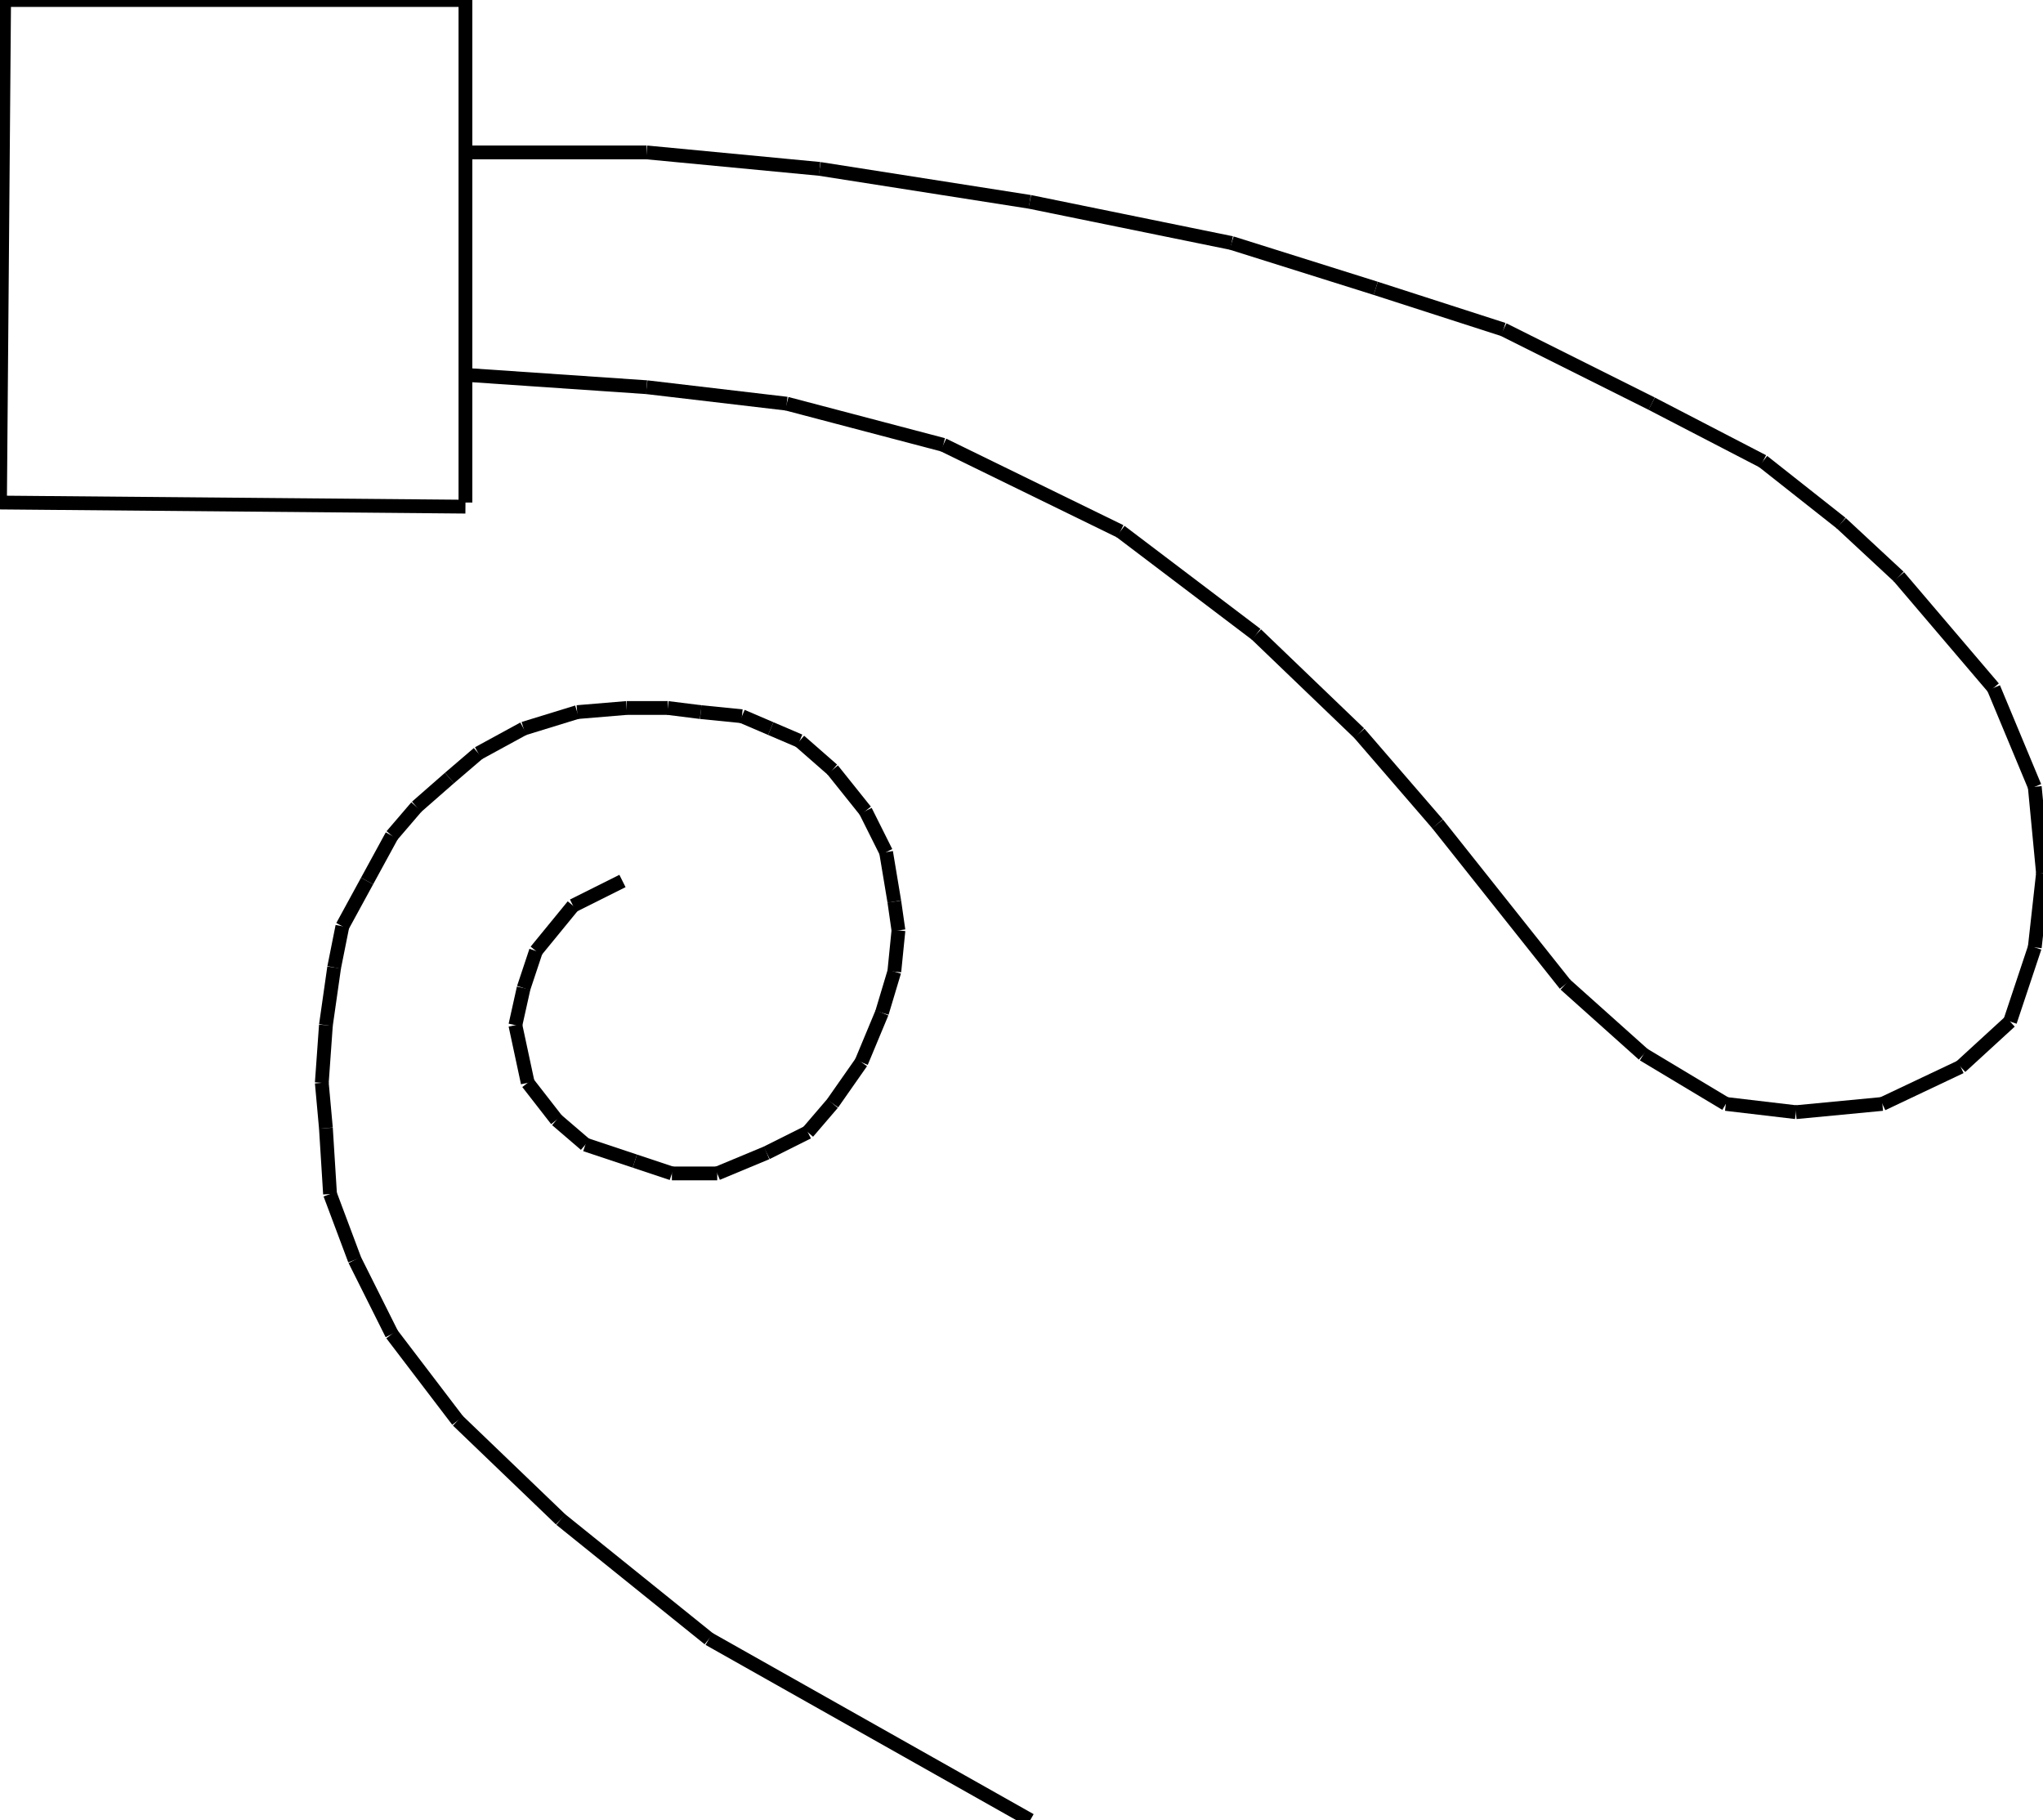 <?xml version="1.0" encoding="iso-8859-1"?>
<!-- Generator: Adobe Illustrator 16.0.1, SVG Export Plug-In . SVG Version: 6.00 Build 0)  -->
<!DOCTYPE svg PUBLIC "-//W3C//DTD SVG 1.1//EN" "http://www.w3.org/Graphics/SVG/1.1/DTD/svg11.dtd">
<svg version="1.1" id="Ebene_1" xmlns="http://www.w3.org/2000/svg" xmlns:xlink="http://www.w3.org/1999/xlink" x="0px" y="0px"
	 width="148.114px" height="131.951px" viewBox="0 0 148.114 131.951" style="enable-background:new 0 0 148.114 131.951;"
	 xml:space="preserve">
<g>
	<line style="fill:none;stroke:#000000;stroke-miterlimit:1;" x1="33.744" y1="36.73" x2="0" y2="36.431"/>
	<line style="fill:none;stroke:#000000;stroke-miterlimit:1;" x1="0" y1="36.431" x2="0.298" y2="0"/>
	<line style="fill:none;stroke:#000000;stroke-miterlimit:1;" x1="0.298" y1="0" x2="33.744" y2="0"/>
	<line style="fill:none;stroke:#000000;stroke-miterlimit:1;" x1="33.744" y1="0" x2="33.744" y2="36.431"/>
	<line style="fill:none;stroke:#000000;stroke-miterlimit:1;" x1="33.744" y1="27.174" x2="46.883" y2="28.07"/>
	<line style="fill:none;stroke:#000000;stroke-miterlimit:1;" x1="46.883" y1="28.07" x2="57.036" y2="29.264"/>
	<line style="fill:none;stroke:#000000;stroke-miterlimit:1;" x1="57.036" y1="29.264" x2="68.383" y2="32.25"/>
	<line style="fill:none;stroke:#000000;stroke-miterlimit:1;" x1="68.383" y1="32.25" x2="81.224" y2="38.521"/>
	<line style="fill:none;stroke:#000000;stroke-miterlimit:1;" x1="81.224" y1="38.521" x2="91.078" y2="45.987"/>
	<line style="fill:none;stroke:#000000;stroke-miterlimit:1;" x1="91.078" y1="45.987" x2="98.544" y2="53.154"/>
	<line style="fill:none;stroke:#000000;stroke-miterlimit:1;" x1="98.544" y1="53.154" x2="104.218" y2="59.723"/>
	<line style="fill:none;stroke:#000000;stroke-miterlimit:1;" x1="104.218" y1="59.723" x2="113.475" y2="71.369"/>
	<line style="fill:none;stroke:#000000;stroke-miterlimit:1;" x1="113.475" y1="71.369" x2="119.148" y2="76.445"/>
	<line style="fill:none;stroke:#000000;stroke-miterlimit:1;" x1="119.148" y1="76.445" x2="125.121" y2="80.029"/>
	<line style="fill:none;stroke:#000000;stroke-miterlimit:1;" x1="125.121" y1="80.029" x2="130.197" y2="80.627"/>
	<line style="fill:none;stroke:#000000;stroke-miterlimit:1;" x1="130.197" y1="80.627" x2="136.468" y2="80.029"/>
	<line style="fill:none;stroke:#000000;stroke-miterlimit:1;" x1="136.468" y1="80.029" x2="142.142" y2="77.342"/>
	<line style="fill:none;stroke:#000000;stroke-miterlimit:1;" x1="142.142" y1="77.342" x2="145.726" y2="74.057"/>
	<line style="fill:none;stroke:#000000;stroke-miterlimit:1;" x1="145.726" y1="74.057" x2="147.517" y2="68.682"/>
	<line style="fill:none;stroke:#000000;stroke-miterlimit:1;" x1="147.517" y1="68.682" x2="148.114" y2="63.307"/>
	<line style="fill:none;stroke:#000000;stroke-miterlimit:1;" x1="148.114" y1="63.307" x2="147.517" y2="57.036"/>
	<line style="fill:none;stroke:#000000;stroke-miterlimit:1;" x1="147.517" y1="57.036" x2="144.531" y2="49.869"/>
	<line style="fill:none;stroke:#000000;stroke-miterlimit:1;" x1="144.531" y1="49.869" x2="137.662" y2="41.806"/>
	<line style="fill:none;stroke:#000000;stroke-miterlimit:1;" x1="137.662" y1="41.806" x2="133.482" y2="37.924"/>
	<line style="fill:none;stroke:#000000;stroke-miterlimit:1;" x1="133.482" y1="37.924" x2="127.809" y2="33.445"/>
	<line style="fill:none;stroke:#000000;stroke-miterlimit:1;" x1="127.809" y1="33.445" x2="119.745" y2="29.264"/>
	<line style="fill:none;stroke:#000000;stroke-miterlimit:1;" x1="119.745" y1="29.264" x2="108.995" y2="23.889"/>
	<line style="fill:none;stroke:#000000;stroke-miterlimit:1;" x1="108.995" y1="23.889" x2="99.738" y2="20.903"/>
	<line style="fill:none;stroke:#000000;stroke-miterlimit:1;" x1="99.738" y1="20.903" x2="89.286" y2="17.618"/>
	<line style="fill:none;stroke:#000000;stroke-miterlimit:1;" x1="89.286" y1="17.618" x2="74.654" y2="14.632"/>
	<line style="fill:none;stroke:#000000;stroke-miterlimit:1;" x1="74.654" y1="14.632" x2="59.425" y2="12.243"/>
	<line style="fill:none;stroke:#000000;stroke-miterlimit:1;" x1="59.425" y1="12.243" x2="46.883" y2="11.049"/>
	<line style="fill:none;stroke:#000000;stroke-miterlimit:1;" x1="46.883" y1="11.049" x2="34.042" y2="11.049"/>
	<line style="fill:none;stroke:#000000;stroke-miterlimit:1;" x1="45.128" y1="63.867" x2="41.545" y2="65.658"/>
	<line style="fill:none;stroke:#000000;stroke-miterlimit:1;" x1="41.545" y1="65.658" x2="38.857" y2="68.943"/>
	<line style="fill:none;stroke:#000000;stroke-miterlimit:1;" x1="38.857" y1="68.943" x2="37.962" y2="71.631"/>
	<line style="fill:none;stroke:#000000;stroke-miterlimit:1;" x1="37.962" y1="71.631" x2="37.364" y2="74.318"/>
	<line style="fill:none;stroke:#000000;stroke-miterlimit:1;" x1="37.364" y1="74.318" x2="38.26" y2="78.498"/>
	<line style="fill:none;stroke:#000000;stroke-miterlimit:1;" x1="38.26" y1="78.498" x2="40.351" y2="81.186"/>
	<line style="fill:none;stroke:#000000;stroke-miterlimit:1;" x1="40.351" y1="81.186" x2="42.441" y2="82.979"/>
	<line style="fill:none;stroke:#000000;stroke-miterlimit:1;" x1="42.441" y1="82.979" x2="46.024" y2="84.172"/>
	<line style="fill:none;stroke:#000000;stroke-miterlimit:1;" x1="46.024" y1="84.172" x2="48.712" y2="85.068"/>
	<line style="fill:none;stroke:#000000;stroke-miterlimit:1;" x1="48.712" y1="85.068" x2="51.997" y2="85.068"/>
	<line style="fill:none;stroke:#000000;stroke-miterlimit:1;" x1="51.997" y1="85.068" x2="55.58" y2="83.576"/>
	<line style="fill:none;stroke:#000000;stroke-miterlimit:1;" x1="55.58" y1="83.576" x2="58.566" y2="82.082"/>
	<line style="fill:none;stroke:#000000;stroke-miterlimit:1;" x1="58.566" y1="82.082" x2="60.358" y2="79.992"/>
	<line style="fill:none;stroke:#000000;stroke-miterlimit:1;" x1="60.358" y1="79.992" x2="62.448" y2="77.006"/>
	<line style="fill:none;stroke:#000000;stroke-miterlimit:1;" x1="62.448" y1="77.006" x2="63.941" y2="73.422"/>
	<line style="fill:none;stroke:#000000;stroke-miterlimit:1;" x1="63.941" y1="73.422" x2="64.837" y2="70.436"/>
	<line style="fill:none;stroke:#000000;stroke-miterlimit:1;" x1="64.837" y1="70.436" x2="65.136" y2="67.449"/>
	<line style="fill:none;stroke:#000000;stroke-miterlimit:1;" x1="65.136" y1="67.449" x2="64.837" y2="65.36"/>
	<line style="fill:none;stroke:#000000;stroke-miterlimit:1;" x1="64.837" y1="65.36" x2="64.24" y2="61.776"/>
	<line style="fill:none;stroke:#000000;stroke-miterlimit:1;" x1="64.24" y1="61.776" x2="62.747" y2="58.79"/>
	<line style="fill:none;stroke:#000000;stroke-miterlimit:1;" x1="62.747" y1="58.79" x2="60.358" y2="55.804"/>
	<line style="fill:none;stroke:#000000;stroke-miterlimit:1;" x1="60.358" y1="55.804" x2="57.969" y2="53.713"/>
	<line style="fill:none;stroke:#000000;stroke-miterlimit:1;" x1="57.969" y1="53.713" x2="55.879" y2="52.818"/>
	<line style="fill:none;stroke:#000000;stroke-miterlimit:1;" x1="55.879" y1="52.818" x2="53.789" y2="51.922"/>
	<line style="fill:none;stroke:#000000;stroke-miterlimit:1;" x1="53.789" y1="51.922" x2="50.802" y2="51.624"/>
	<line style="fill:none;stroke:#000000;stroke-miterlimit:1;" x1="50.802" y1="51.624" x2="48.413" y2="51.325"/>
	<line style="fill:none;stroke:#000000;stroke-miterlimit:1;" x1="48.413" y1="51.325" x2="45.427" y2="51.325"/>
	<line style="fill:none;stroke:#000000;stroke-miterlimit:1;" x1="45.427" y1="51.325" x2="41.844" y2="51.624"/>
	<line style="fill:none;stroke:#000000;stroke-miterlimit:1;" x1="41.844" y1="51.624" x2="37.962" y2="52.818"/>
	<line style="fill:none;stroke:#000000;stroke-miterlimit:1;" x1="37.962" y1="52.818" x2="34.677" y2="54.609"/>
	<line style="fill:none;stroke:#000000;stroke-miterlimit:1;" x1="34.677" y1="54.609" x2="32.586" y2="56.401"/>
	<line style="fill:none;stroke:#000000;stroke-miterlimit:1;" x1="32.586" y1="56.401" x2="30.198" y2="58.492"/>
	<line style="fill:none;stroke:#000000;stroke-miterlimit:1;" x1="30.198" y1="58.492" x2="28.406" y2="60.582"/>
	<line style="fill:none;stroke:#000000;stroke-miterlimit:1;" x1="28.406" y1="60.582" x2="26.614" y2="63.867"/>
	<line style="fill:none;stroke:#000000;stroke-miterlimit:1;" x1="26.614" y1="63.867" x2="24.822" y2="67.152"/>
	<line style="fill:none;stroke:#000000;stroke-miterlimit:1;" x1="24.822" y1="67.152" x2="24.225" y2="70.137"/>
	<line style="fill:none;stroke:#000000;stroke-miterlimit:1;" x1="24.225" y1="70.137" x2="23.628" y2="74.318"/>
	<line style="fill:none;stroke:#000000;stroke-miterlimit:1;" x1="23.628" y1="74.318" x2="23.33" y2="78.498"/>
	<line style="fill:none;stroke:#000000;stroke-miterlimit:1;" x1="23.33" y1="78.498" x2="23.628" y2="81.783"/>
	<line style="fill:none;stroke:#000000;stroke-miterlimit:1;" x1="23.628" y1="81.783" x2="23.927" y2="86.562"/>
	<line style="fill:none;stroke:#000000;stroke-miterlimit:1;" x1="23.927" y1="86.562" x2="25.718" y2="91.34"/>
	<line style="fill:none;stroke:#000000;stroke-miterlimit:1;" x1="25.718" y1="91.34" x2="28.406" y2="96.715"/>
	<line style="fill:none;stroke:#000000;stroke-miterlimit:1;" x1="28.406" y1="96.715" x2="33.184" y2="102.986"/>
	<line style="fill:none;stroke:#000000;stroke-miterlimit:1;" x1="33.184" y1="102.986" x2="40.649" y2="110.152"/>
	<line style="fill:none;stroke:#000000;stroke-miterlimit:1;" x1="40.649" y1="110.152" x2="51.399" y2="118.812"/>
	<line style="fill:none;stroke:#000000;stroke-miterlimit:1;" x1="51.399" y1="118.812" x2="74.691" y2="131.951"/>
</g>
</svg>
